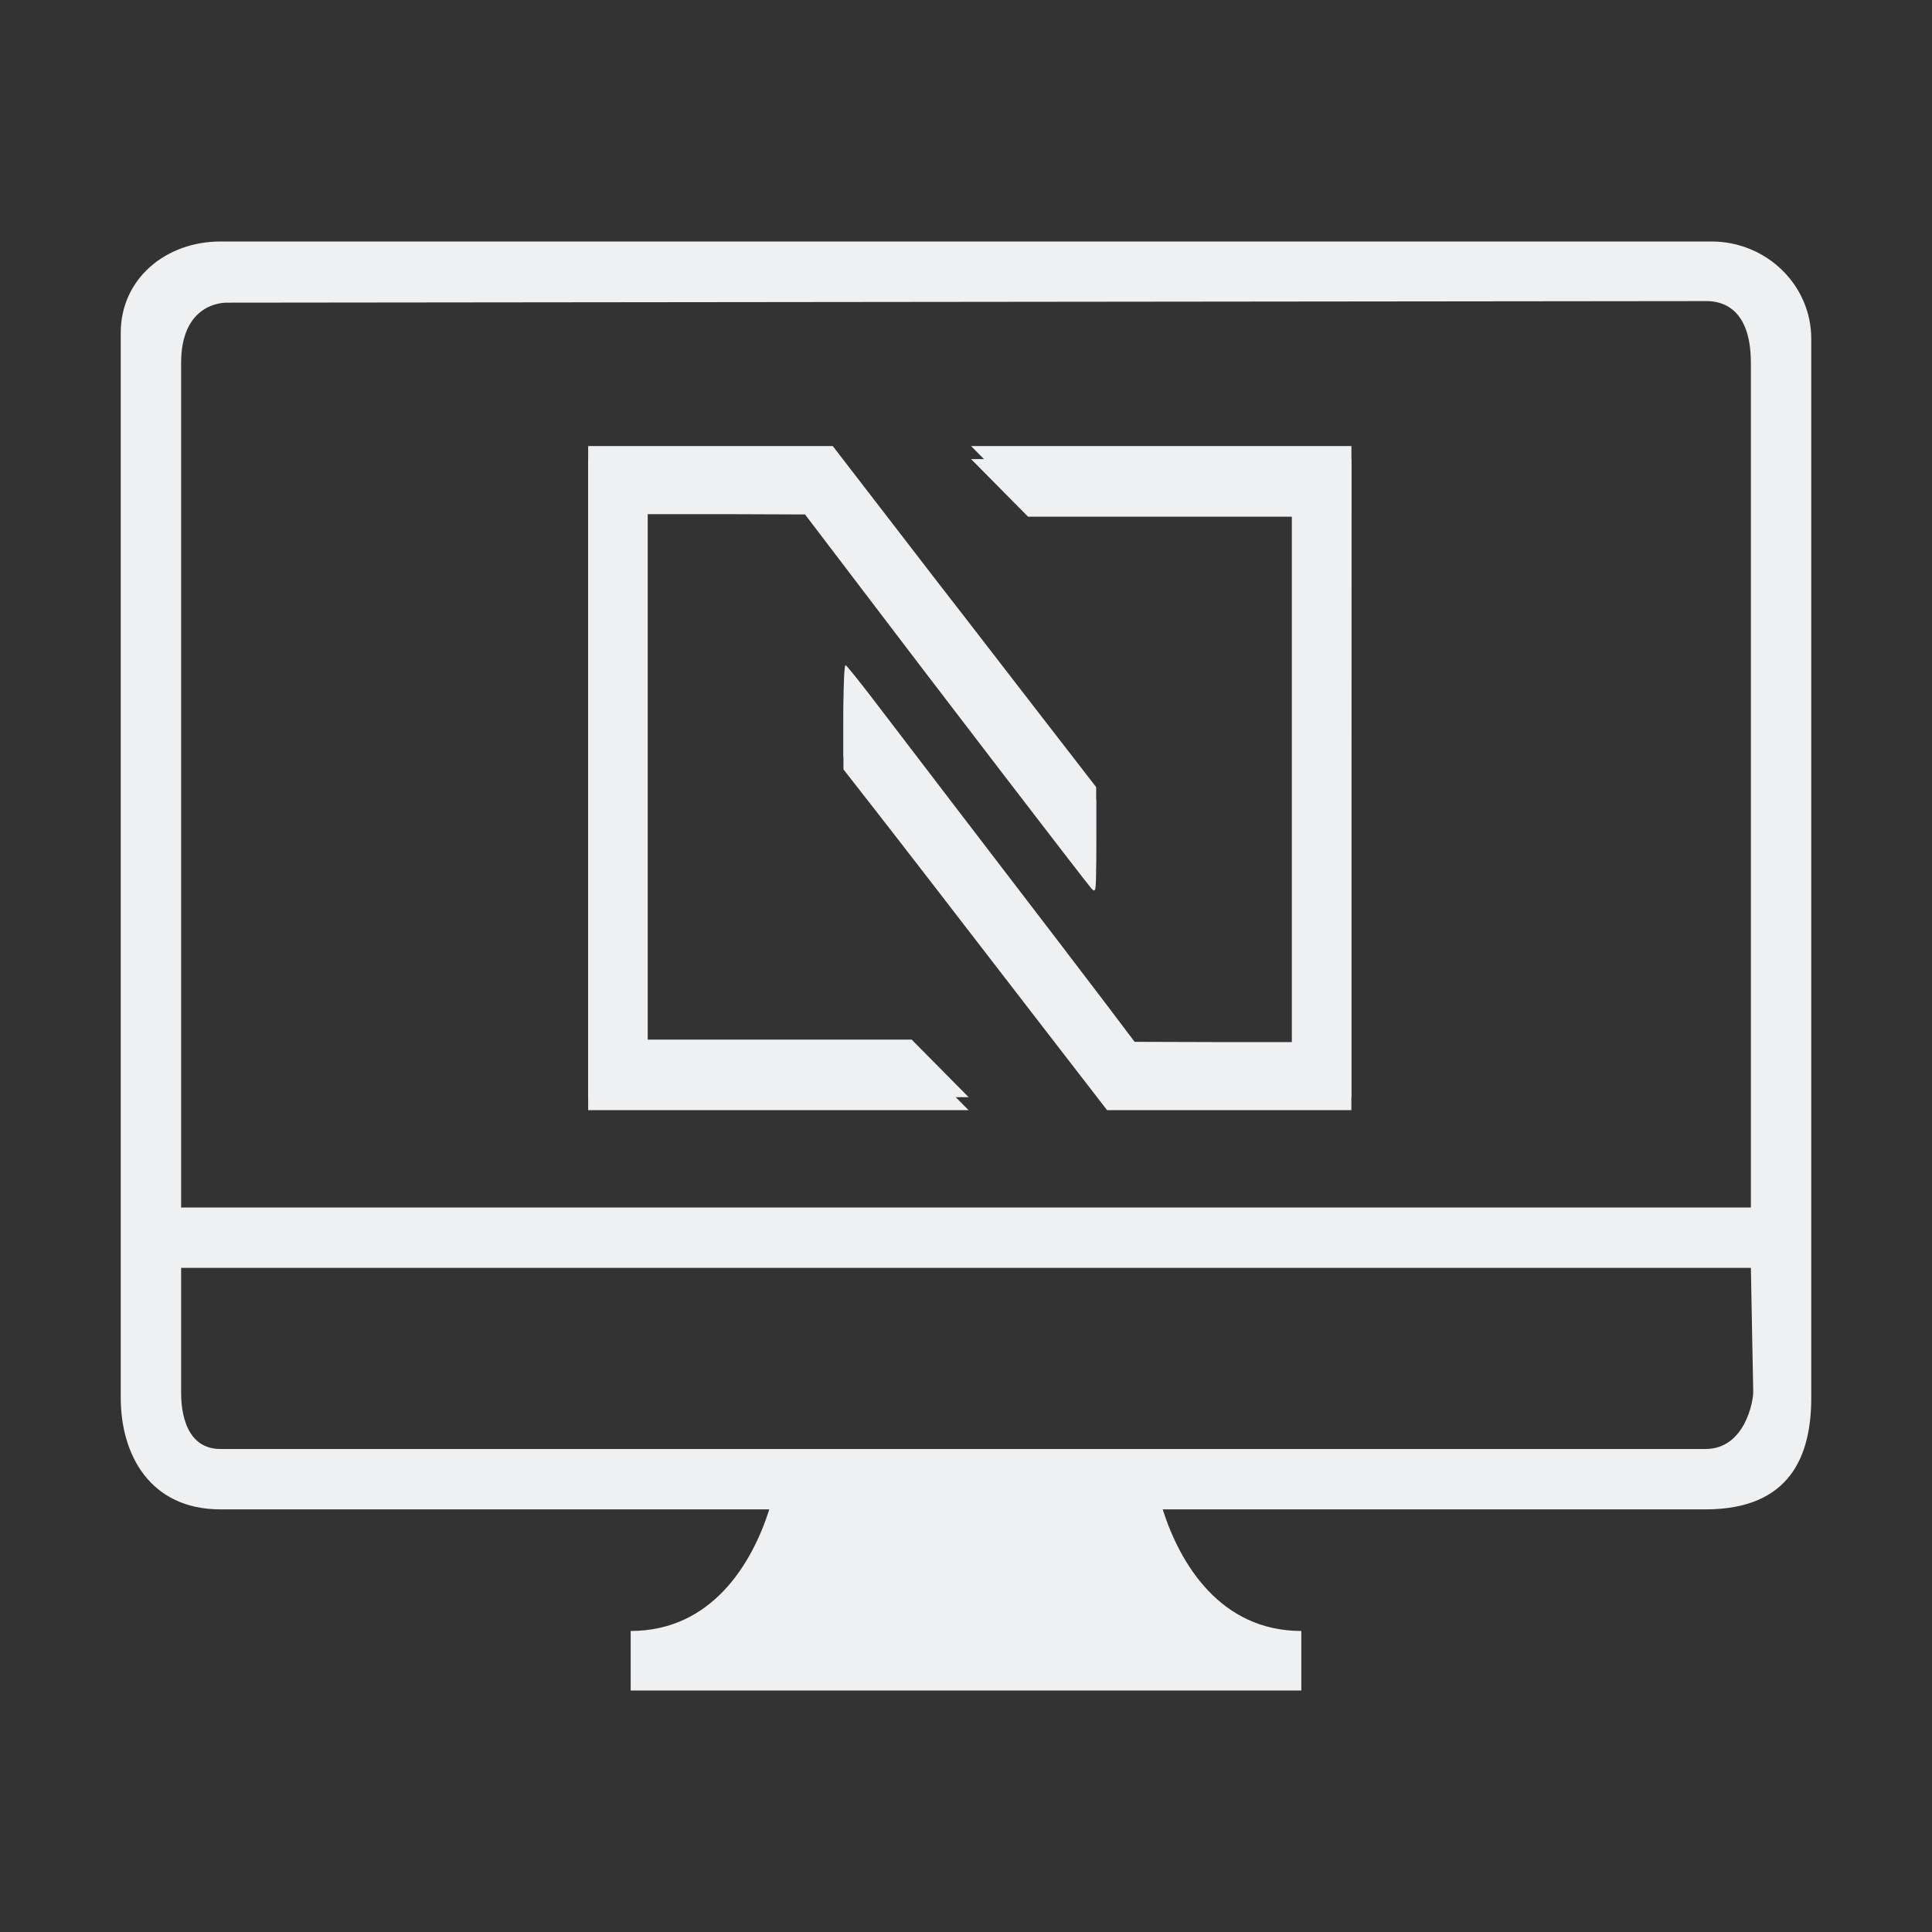 <?xml version="1.0" encoding="UTF-8" standalone="no"?>
<svg
   id="svg3294"
   height="32"
   width="32"
   version="1.0"
   inkscape:version="1.1.2 (0a00cf5339, 2022-02-04)"
   sodipodi:docname="preferences.svg"
   xmlns:inkscape="http://www.inkscape.org/namespaces/inkscape"
   xmlns:sodipodi="http://sodipodi.sourceforge.net/DTD/sodipodi-0.dtd"
   xmlns:xlink="http://www.w3.org/1999/xlink"
   xmlns="http://www.w3.org/2000/svg"
   xmlns:svg="http://www.w3.org/2000/svg"
   xmlns:rdf="http://www.w3.org/1999/02/22-rdf-syntax-ns#"
   xmlns:cc="http://creativecommons.org/ns#"
   xmlns:dc="http://purl.org/dc/elements/1.1/">
  <rect width="100%" height="100%" fill="#333333" stroke="none"/>
  <defs
     id="defs8">
    <linearGradient
       id="linearGradient4087">
      <stop
         style="stop-color:#e9dbd2;stop-opacity:1;"
         offset="0"
         id="stop4089" />
      <stop
         style="stop-color:#e9dbd2;stop-opacity:0;"
         offset="1"
         id="stop4091" />
    </linearGradient>
    <linearGradient
       id="linearGradient4445">
      <stop
         id="stop4447"
         offset="0"
         style="stop-color:#000000;stop-opacity:0;" />
      <stop
         style="stop-color:#000000;stop-opacity:0;"
         offset="0.5"
         id="stop4453" />
      <stop
         id="stop4449"
         offset="1"
         style="stop-color:#000000;stop-opacity:0.275;" />
    </linearGradient>
    <linearGradient
       id="linearGradient4364">
      <stop
         style="stop-color:#ffffff;stop-opacity:1;"
         offset="0"
         id="stop4366" />
      <stop
         id="stop4368"
         offset="0.475"
         style="stop-color:#ffffff;stop-opacity:0.784;" />
      <stop
         style="stop-color:#ffffff;stop-opacity:0.392;"
         offset="0.849"
         id="stop4370" />
      <stop
         style="stop-color:#ffffff;stop-opacity:1;"
         offset="1"
         id="stop4372" />
    </linearGradient>
    <linearGradient
       id="linearGradient3141">
      <stop
         style="stop-color:#ffffff;stop-opacity:1;"
         offset="0"
         id="stop3143" />
      <stop
         id="stop3145"
         offset="0.475"
         style="stop-color:#ffffff;stop-opacity:0.784;" />
      <stop
         style="stop-color:#ffffff;stop-opacity:0.392;"
         offset="0.849"
         id="stop3147" />
      <stop
         style="stop-color:#ffffff;stop-opacity:1;"
         offset="1"
         id="stop3149" />
    </linearGradient>
    <linearGradient
       id="linearGradient3140">
      <stop
         id="stop3142"
         style="stop-color:#ffffff;stop-opacity:1"
         offset="0" />
      <stop
         id="stop3144"
         style="stop-color:#ffffff;stop-opacity:0"
         offset="1" />
    </linearGradient>
    <linearGradient
       inkscape:collect="always"
       xlink:href="#linearGradient3140"
       id="linearGradient2949"
       gradientUnits="userSpaceOnUse"
       x1="14.01"
       y1="6"
       x2="14.01"
       y2="10" />
    <linearGradient
       id="linearGradient3156">
      <stop
         id="stop3158"
         style="stop-color:#ffffff;stop-opacity:1"
         offset="0" />
      <stop
         id="stop3160"
         style="stop-color:#ffffff;stop-opacity:0"
         offset="1" />
    </linearGradient>
    <radialGradient
       inkscape:collect="always"
       xlink:href="#linearGradient4445"
       id="radialGradient3982"
       gradientUnits="userSpaceOnUse"
       gradientTransform="matrix(0.708,0,0,0.732,56,0.383)"
       cx="11.55"
       cy="13.652"
       fx="11.55"
       fy="13.652"
       r="8.722" />
  </defs>
  <sodipodi:namedview
     pagecolor="#ffffff"
     bordercolor="#000000"
     borderopacity="1"
     objecttolerance="10"
     gridtolerance="10"
     guidetolerance="10"
     inkscape:pageopacity="0.58823529"
     inkscape:pageshadow="2"
     inkscape:window-width="1920"
     inkscape:window-height="1009"
     id="namedview6"
     showgrid="false"
     inkscape:zoom="6.5486187"
     inkscape:cx="-7.1007341"
     inkscape:cy="36.64895"
     inkscape:window-x="0"
     inkscape:window-y="0"
     inkscape:window-maximized="1"
     inkscape:current-layer="svg3294"
     inkscape:snap-nodes="true"
     inkscape:snap-to-guides="false"
     inkscape:snap-grids="true"
     inkscape:snap-bbox="true"
     inkscape:bbox-paths="true"
     inkscape:snap-intersection-paths="true"
     inkscape:object-nodes="true"
     inkscape:snap-smooth-nodes="true"
     inkscape:snap-object-midpoints="true"
     inkscape:lockguides="false"
     inkscape:document-rotation="0"
     inkscape:pagecheckerboard="0"
     inkscape:showpageshadow="false">
    <inkscape:grid
       type="xygrid"
       id="grid945"
       originx="0"
       originy="0" />
  </sodipodi:namedview>
  <g
     id="preferences-desktop-text-to-speech"
     transform="translate(-38,1.7e-5)">
    <rect
       y="0"
       x="78"
       height="24"
       width="24"
       id="rect2991-5-7-0"
       style="opacity:0.01;fill:#000000;fill-opacity:0.004;stroke:none" />
    <g
       transform="translate(-9,1)"
       id="g3094">
      <path
         d="m 99,2 c -4.971,0 -9,4.029 -9,9 0,4.971 4.029,9 9,9 4.971,0 9,-4.029 9,-9 0,-4.971 -4.029,-9 -9,-9 z m 0,2.186 c 1.261,0 2.284,1.022 2.284,2.284 0,1.261 -1.022,2.284 -2.284,2.284 -1.261,0 -2.284,-1.022 -2.284,-2.284 C 96.716,5.209 97.739,4.186 99,4.186 Z m -5.397,4.635 c 3.608,-0.052 7.215,-0.017 10.822,0.013 0,0 0.485,-0.009 0.485,0.477 v 0.235 c 0,0.259 -0.266,0.326 -0.266,0.326 l -3.358,0.65 v 2.375 l 1.524,4.395 c 0.154,0.254 -0.178,0.326 -0.178,0.326 l -0.592,0.006 c -0.285,0 -0.392,-0.24 -0.392,-0.24 l -2.331,-4.041 c -0.25,-0.567 -0.266,-0.495 -0.502,8.66e-4 l -2.44,4.034 c -0.082,0.245 -0.4,0.25 -0.4,0.25 l -0.642,-0.01 c 0,0 -0.235,-0.007 -0.181,-0.235 l 1.561,-4.487 V 10.522 L 93.46,9.898 C 93.198,9.809 93.09,9.566 93.09,9.566 v -0.245 c 0,0 -0.011,-0.499 0.513,-0.499 z"
         style="fill:#eff0f1;fill-opacity:1"
         id="path3850"
         inkscape:connector-curvature="0" />
    </g>
  </g>
  <g
     id="preferences-system-bluetooth"
     transform="translate(-266)"
     style="fill:#eff0f1;fill-opacity:1">
    <rect
       y="0"
       x="188"
       height="24"
       width="24"
       id="rect2991-5-3-73"
       style="opacity:0.01;fill:#eff0f1;fill-opacity:1;stroke:none" />
    <g
       id="g7169"
       style="fill:#eff0f1;fill-opacity:1">
      <path
         inkscape:connector-curvature="0"
         id="rect4310"
         style="opacity:1;fill:#eff0f1;fill-opacity:1;fill-rule:evenodd;stroke:none;stroke-width:1.467;stroke-miterlimit:4;stroke-dasharray:none;stroke-opacity:1"
         d="m 204.709,14.896 c 0.184,0.142 0.291,0.358 0.291,0.585 0,0.228 -0.107,0.443 -0.291,0.585 l -4.865,3.769 c -0.14,0.109 -0.312,0.165 -0.485,0.165 -0.114,0 -0.229,-0.024 -0.336,-0.074 -0.269,-0.125 -0.44,-0.388 -0.44,-0.676 v -5.383 l -2.321,1.813 c -0.144,0.112 -0.316,0.167 -0.487,0.167 -0.226,0 -0.45,-0.095 -0.604,-0.278 -0.269,-0.322 -0.218,-0.794 0.116,-1.054 l 3.217,-2.514 -3.217,-2.514 c -0.333,-0.26 -0.385,-0.732 -0.116,-1.054 0.269,-0.322 0.758,-0.372 1.091,-0.112 l 2.321,1.813 V 4.75 c 0,-0.288 0.171,-0.551 0.44,-0.676 0.269,-0.125 0.588,-0.089 0.821,0.091 l 4.865,3.769 C 204.893,8.077 205,8.292 205,8.519 c 0,0.227 -0.107,0.443 -0.291,0.585 L 200.972,12 Z m -4.574,2.792 2.849,-2.207 -2.849,-2.207 z m 0,-6.962 2.849,-2.207 -2.849,-2.207 z" />
    </g>
  </g>
  <g
     id="preferences-system-bluetooth-inactive"
     transform="translate(-78)"
     style="fill:#eff0f1;fill-opacity:1">
    <rect
       y="0"
       x="26"
       height="24"
       width="24"
       id="rect2991-5-3-73-7"
       style="opacity:0.01;fill:#eff0f1;fill-opacity:1;stroke:none" />
    <g
       style="opacity:0.4;fill:#eff0f1;fill-opacity:1"
       transform="translate(-162)"
       id="g7169-3">
      <path
         inkscape:connector-curvature="0"
         id="rect4310-1"
         style="opacity:0.5;fill:#eff0f1;fill-opacity:1;fill-rule:evenodd;stroke:none;stroke-width:1.467;stroke-miterlimit:4;stroke-dasharray:none;stroke-opacity:1"
         d="m 204.709,14.896 c 0.184,0.142 0.291,0.358 0.291,0.585 0,0.228 -0.107,0.443 -0.291,0.585 l -4.865,3.769 c -0.14,0.109 -0.312,0.165 -0.485,0.165 -0.114,0 -0.229,-0.024 -0.336,-0.074 -0.269,-0.125 -0.44,-0.388 -0.44,-0.676 v -5.383 l -2.321,1.813 c -0.144,0.112 -0.316,0.167 -0.487,0.167 -0.226,0 -0.45,-0.095 -0.604,-0.278 -0.269,-0.322 -0.218,-0.794 0.116,-1.054 l 3.217,-2.514 -3.217,-2.514 c -0.333,-0.26 -0.385,-0.732 -0.116,-1.054 0.269,-0.322 0.758,-0.372 1.091,-0.112 l 2.321,1.813 V 4.75 c 0,-0.288 0.171,-0.551 0.44,-0.676 0.269,-0.125 0.588,-0.089 0.821,0.091 l 4.865,3.769 C 204.893,8.077 205,8.292 205,8.519 c 0,0.227 -0.107,0.443 -0.291,0.585 L 200.972,12 Z m -4.574,2.792 2.849,-2.207 -2.849,-2.207 z m 0,-6.962 2.849,-2.207 -2.849,-2.207 z" />
    </g>
  </g>
  <g
     id="preferences-system-bluetooth-activated"
     transform="translate(-78)"
     style="fill:#eff0f1;fill-opacity:1">
    <rect
       y="0"
       x="52"
       height="24"
       width="24"
       id="rect2991-5-3-73-70"
       style="opacity:0.01;fill:#eff0f1;fill-opacity:1;stroke:none" />
    <g
       transform="translate(-136)"
       id="g7169-9"
       style="fill:#eff0f1;fill-opacity:1">
      <path
         inkscape:connector-curvature="0"
         id="rect4310-6"
         style="opacity:1;fill:#eff0f1;fill-opacity:1;fill-rule:evenodd;stroke:none;stroke-width:1.467;stroke-miterlimit:4;stroke-dasharray:none;stroke-opacity:1"
         d="m 204.709,14.896 c 0.184,0.142 0.291,0.358 0.291,0.585 0,0.228 -0.107,0.443 -0.291,0.585 l -4.865,3.769 c -0.14,0.109 -0.312,0.165 -0.485,0.165 -0.114,0 -0.229,-0.024 -0.336,-0.074 -0.269,-0.125 -0.44,-0.388 -0.44,-0.676 v -5.383 l -2.321,1.813 c -0.144,0.112 -0.316,0.167 -0.487,0.167 -0.226,0 -0.45,-0.095 -0.604,-0.278 -0.269,-0.322 -0.218,-0.794 0.116,-1.054 l 3.217,-2.514 -3.217,-2.514 c -0.333,-0.26 -0.385,-0.732 -0.116,-1.054 0.269,-0.322 0.758,-0.372 1.091,-0.112 l 2.321,1.813 V 4.75 c 0,-0.288 0.171,-0.551 0.44,-0.676 0.269,-0.125 0.588,-0.089 0.821,0.091 l 4.865,3.769 C 204.893,8.077 205,8.292 205,8.519 c 0,0.227 -0.107,0.443 -0.291,0.585 L 200.972,12 Z m -4.574,2.792 2.849,-2.207 -2.849,-2.207 z m 0,-6.962 2.849,-2.207 -2.849,-2.207 z" />
    </g>
    <g
       transform="translate(-13,13)"
       id="g4314"
       style="fill:#eff0f1;fill-opacity:1">
      <path
         style="fill:#eff0f1;fill-opacity:1"
         d="m 82,-11 c 0,1 1,1 1,1 h 4 c 0,0 1,0 1,-1 0,-1 -1,-1 -1,-1 h -4 c 0,0 -1,0 -1,1 z"
         id="path4503"
         inkscape:connector-curvature="0"
         sodipodi:nodetypes="sccscss" />
      <path
         style="fill:#eff0f1;fill-opacity:1"
         d="m 83,-7 c 0,1 1,1 1,1 h 2 c 0,0 1,0 1,-1 0,-1 -1,-1 -1,-1 h -2 c 0,0 -1,0 -1,1 z"
         id="path4501"
         inkscape:connector-curvature="0"
         sodipodi:nodetypes="sccsccs" />
      <rect
         style="opacity:1;fill:#eff0f1;fill-opacity:1;fill-rule:evenodd;stroke:none;stroke-width:0.614;stroke-miterlimit:4;stroke-dasharray:none;stroke-opacity:1"
         id="rect4898"
         width="2"
         height="2"
         x="84"
         y="-4"
         ry="1" />
    </g>
  </g>
  <g
     id="preferences-desktop-notification"
     transform="translate(66)">
    <rect
       y="-7.5084077e-14"
       x="0"
       height="24"
       width="24"
       id="rect2991-5-6"
       style="opacity:0.01;fill:#000000;fill-opacity:0.004;stroke:none" />
    <path
       style="fill:#6a8aaf;fill-opacity:1"
       d="m 10.881,5.758 h 2.227 v 7.885 h -2.227 z"
       id="path4645-1-4-5-1"
       inkscape:connector-curvature="0" />
    <path
       style="fill:#6a8aaf;fill-opacity:1"
       d="m 11.026,15.974 c 0.272,-0.249 0.593,-0.373 0.964,-0.373 0.384,0 0.711,0.124 0.983,0.373 0.271,0.248 0.408,0.583 0.408,1.006 0,0.435 -0.137,0.777 -0.408,1.027 -0.272,0.248 -0.599,0.372 -0.983,0.372 -0.371,0 -0.692,-0.124 -0.964,-0.372 -0.271,-0.25 -0.407,-0.591 -0.407,-1.027 0,-0.422 0.136,-0.758 0.407,-1.006 z"
       id="path7-2-1-76-8"
       inkscape:connector-curvature="0" />
    <path
       d="M 18.364,5.636 C 16.664,3.936 14.404,3 12,3 9.596,3 7.336,3.936 5.636,5.636 3.936,7.336 3,9.596 3,12 3,14.404 3.936,16.664 5.636,18.364 7.336,20.064 9.596,21 12,21 14.404,21 16.664,20.064 18.364,18.364 20.064,16.664 21,14.404 21,12 21,9.596 20.064,7.336 18.364,5.636 Z M 17.336,17.861 C 15.679,19.267 14.343,19.931 12,19.914 9.513,19.896 8.591,19.429 6.664,17.861 5.098,16.295 4.086,14.214 4.086,12 4.086,9.786 5.13,7.432 6.664,6.139 8.384,4.627 9.818,4.103 12,4.086 c 2.214,-0.017 3.696,0.69 5.336,2.053 1.566,1.566 2.578,3.647 2.578,5.861 0,2.214 -1.012,4.296 -2.578,5.861 z"
       id="path2-36-912-3-3-35-3-75-2"
       style="fill:#eff0f1;fill-opacity:1;stroke-width:0.028"
       sodipodi:nodetypes="cscscscsccscscscsc" />
  </g>
  <g
     id="preferences-desktop-display-randr">
    <rect
       y="0"
       x="0"
       height="32"
       width="32"
       id="rect2991"
       style="opacity:0.01;fill:#000000;fill-opacity:0.004;stroke:none;stroke-width:1.333" />
    <path
       d="M 28.348,4 H 3.652 C 2.741,4 2,4.622 2,5.51 V 23.153 C 2,24.1 2.489,25 3.652,25 h 9.09 c -0.284,0.896 -0.951,2.014 -2.296,2.014 V 28 h 11.108 v -0.986 c -1.345,0 -2.012,-1.119 -2.296,-2.014 H 28.248 C 29.661,25 30,24.1 30,23.153 V 5.61 C 30,4.722 29.259,4 28.348,4 Z M 29.039,23.053 C 29.042,23.209 28.9,24 28.248,24 H 3.652 C 3,24 3,23.209 3,23.053 V 21 H 29 Z M 29,20 H 3 V 6.01 C 3,5.1 3.591,5.014 3.752,5.013 L 28.248,4.987 C 28.408,4.986 29,5 29,6.01 Z"
       id="path2-3"
       style="fill:#eff0f1;fill-opacity:1;stroke-width:0.356"
       sodipodi:nodetypes="sssssccccccsssssscsccscccsssc" />
    <path
       d="m 9.742,7.388 z m 5.032,1.273 c 0.538,0.701 1.084,1.406 1.211,1.568 0.123,0.158 0.665,0.859 1.198,1.551 l 0.973,1.257 v 0.771 c 0,0.763 0,0.771 -0.078,0.693 -0.074,-0.079 -2.594,-3.364 -4.059,-5.296 l -0.685,-0.9 -1.301,-0.004 h -1.305 v 4.459 4.459 h 2.188 2.184 l 0.472,0.477 0.472,0.477 H 12.89 9.742 V 12.78 7.388 h 2.023 2.028 z m 7.609,4.119 v 5.392 h -2.023 -2.023 l -1.272,-1.647 c -1.387,-1.8 -2.126,-2.758 -2.713,-3.509 l -0.382,-0.489 v -0.767 c 0,-0.465 0.016,-0.759 0.037,-0.742 0.021,0.012 0.213,0.249 0.423,0.523 0.209,0.274 0.804,1.053 1.322,1.73 1.703,2.223 2.081,2.717 2.565,3.355 l 0.476,0.63 1.305,0.004 h 1.301 V 12.801 8.342 H 19.211 17.028 L 16.556,7.865 16.084,7.388 h 3.152 3.148 z"
       id="path4-36"
       sodipodi:nodetypes="cccccccccccccscccccccccccccccccccccccccscscccccccccccccc"
       style="fill:#eff0f1;fill-opacity:1;stroke:none;stroke-width:0.004" />
    <path
       d="m 9.742,7.604 z m 5.032,1.273 c 0.538,0.701 1.084,1.406 1.211,1.568 0.123,0.158 0.665,0.859 1.198,1.551 l 0.973,1.257 v 0.771 c 0,0.763 0,0.771 -0.078,0.693 -0.074,-0.079 -2.594,-3.364 -4.059,-5.296 L 13.334,8.521 12.033,8.516 H 10.727 v 4.459 4.459 h 2.188 2.184 l 0.472,0.477 0.472,0.477 H 12.89 9.742 V 12.996 7.604 h 2.023 2.028 z m 7.609,4.119 V 18.388 h -2.023 -2.023 l -1.272,-1.647 c -1.387,-1.8 -2.126,-2.758 -2.713,-3.509 l -0.382,-0.489 v -0.767 c 0,-0.465 0.016,-0.759 0.037,-0.742 0.021,0.012 0.213,0.249 0.423,0.523 0.209,0.274 0.804,1.053 1.322,1.73 1.703,2.223 2.081,2.717 2.565,3.355 l 0.476,0.63 1.305,0.004 h 1.301 V 13.017 8.558 H 19.211 17.028 L 16.556,8.081 16.084,7.604 h 3.152 3.148 z"
       id="path4-3"
       sodipodi:nodetypes="cccccccccccccscccccccccccccccccccccccccscscccccccccccccc"
       style="opacity:1;fill:#eff0f1;fill-opacity:1;stroke-width:0.004" />
  </g>
  <g
     id="22-22-preferences-desktop-display-randr">
    <rect
       id="rect3832"
       x="6"
       y="43"
       width="22"
       height="22"
       fill-opacity="0" />
    <path
       d="M 24.938,46 H 9.062 C 8.476,46 8,46.415 8,47.007 v 11.762 c 0,0.631 0.314,1.231 1.062,1.231 h 5.843 c -0.182,0.597 -0.611,1.343 -1.476,1.343 v 0.657 h 7.141 v -0.657 c -0.865,0 -1.293,-0.746 -1.476,-1.343 h 5.779 C 25.782,60 26,59.4 26,58.769 V 47.073 C 26,46.481 25.524,46 24.938,46 Z M 25,58.502 C 25,58.606 24.793,59 24.374,59 H 9.562 C 9.143,59 9,58.606 9,58.502 V 58 H 25 Z M 25,57 H 9 V 47.64 C 9,47.033 9.423,47 9.526,47 H 24.374 C 24.477,47 25,46.967 25,47.64 Z"
       id="path2-3-3"
       style="fill:#eff0f1;fill-opacity:1;stroke-width:0.233"
       sodipodi:nodetypes="sssssccccccsssssscsccscccsssc" />
    <path
       d="m 12.4,48 z m 3.66,0.926 c 0.391,0.51 0.788,1.023 0.881,1.14 0.09,0.115 0.484,0.624 0.872,1.128 l 0.707,0.914 v 0.561 c 0,0.555 0,0.561 -0.057,0.504 -0.054,-0.057 -1.886,-2.446 -2.952,-3.852 l -0.498,-0.655 -0.946,-0.004 h -0.949 v 3.243 3.243 h 1.591 1.588 l 0.343,0.347 0.343,0.347 h -2.292 -2.289 V 51.921 48 h 1.472 1.475 z m 5.534,2.995 v 3.921 h -1.472 -1.472 l -0.925,-1.198 c -1.009,-1.309 -1.546,-2.006 -1.973,-2.552 l -0.278,-0.356 V 51.18 c 0,-0.338 0.012,-0.552 0.027,-0.54 0.015,0.009 0.155,0.181 0.307,0.38 0.152,0.199 0.585,0.766 0.961,1.258 1.239,1.617 1.513,1.976 1.866,2.44 l 0.346,0.458 0.949,0.004 h 0.946 v -3.243 -3.243 h -1.591 -1.588 l -0.343,-0.347 -0.343,-0.347 h 2.292 2.289 z"
       id="path4-36-3"
       sodipodi:nodetypes="cccccccccccccscccccccccccccccccccccccccscscccccccccccccc"
       style="fill:#eff0f1;fill-opacity:1;stroke:none;stroke-width:0.003" />
    <path
       d="m 12.4,48.157 z m 3.66,0.926 c 0.391,0.51 0.788,1.023 0.881,1.14 0.09,0.115 0.484,0.624 0.872,1.128 l 0.707,0.914 v 0.561 c 0,0.555 0,0.561 -0.057,0.504 -0.054,-0.057 -1.886,-2.446 -2.952,-3.852 l -0.498,-0.655 -0.946,-0.004 h -0.949 v 3.243 3.243 h 1.591 1.588 l 0.343,0.347 0.343,0.347 h -2.292 -2.289 v -3.921 -3.921 h 1.472 1.475 z m 5.534,2.995 V 56 H 20.122 18.65 L 17.725,54.802 C 16.716,53.493 16.179,52.797 15.752,52.251 l -0.278,-0.356 v -0.558 c 0,-0.338 0.012,-0.552 0.027,-0.54 0.015,0.009 0.155,0.181 0.307,0.38 0.152,0.199 0.585,0.766 0.961,1.258 1.239,1.617 1.513,1.976 1.866,2.44 l 0.346,0.459 0.949,0.004 h 0.946 V 52.094 48.852 H 19.286 17.698 l -0.343,-0.347 -0.343,-0.347 h 2.292 2.289 z"
       id="path4-3-6"
       sodipodi:nodetypes="cccccccccccccscccccccccccccccccccccccccscscccccccccccccc"
       style="opacity:1;fill:#eff0f1;fill-opacity:1;stroke-width:0.003" />
  </g>
</svg>
